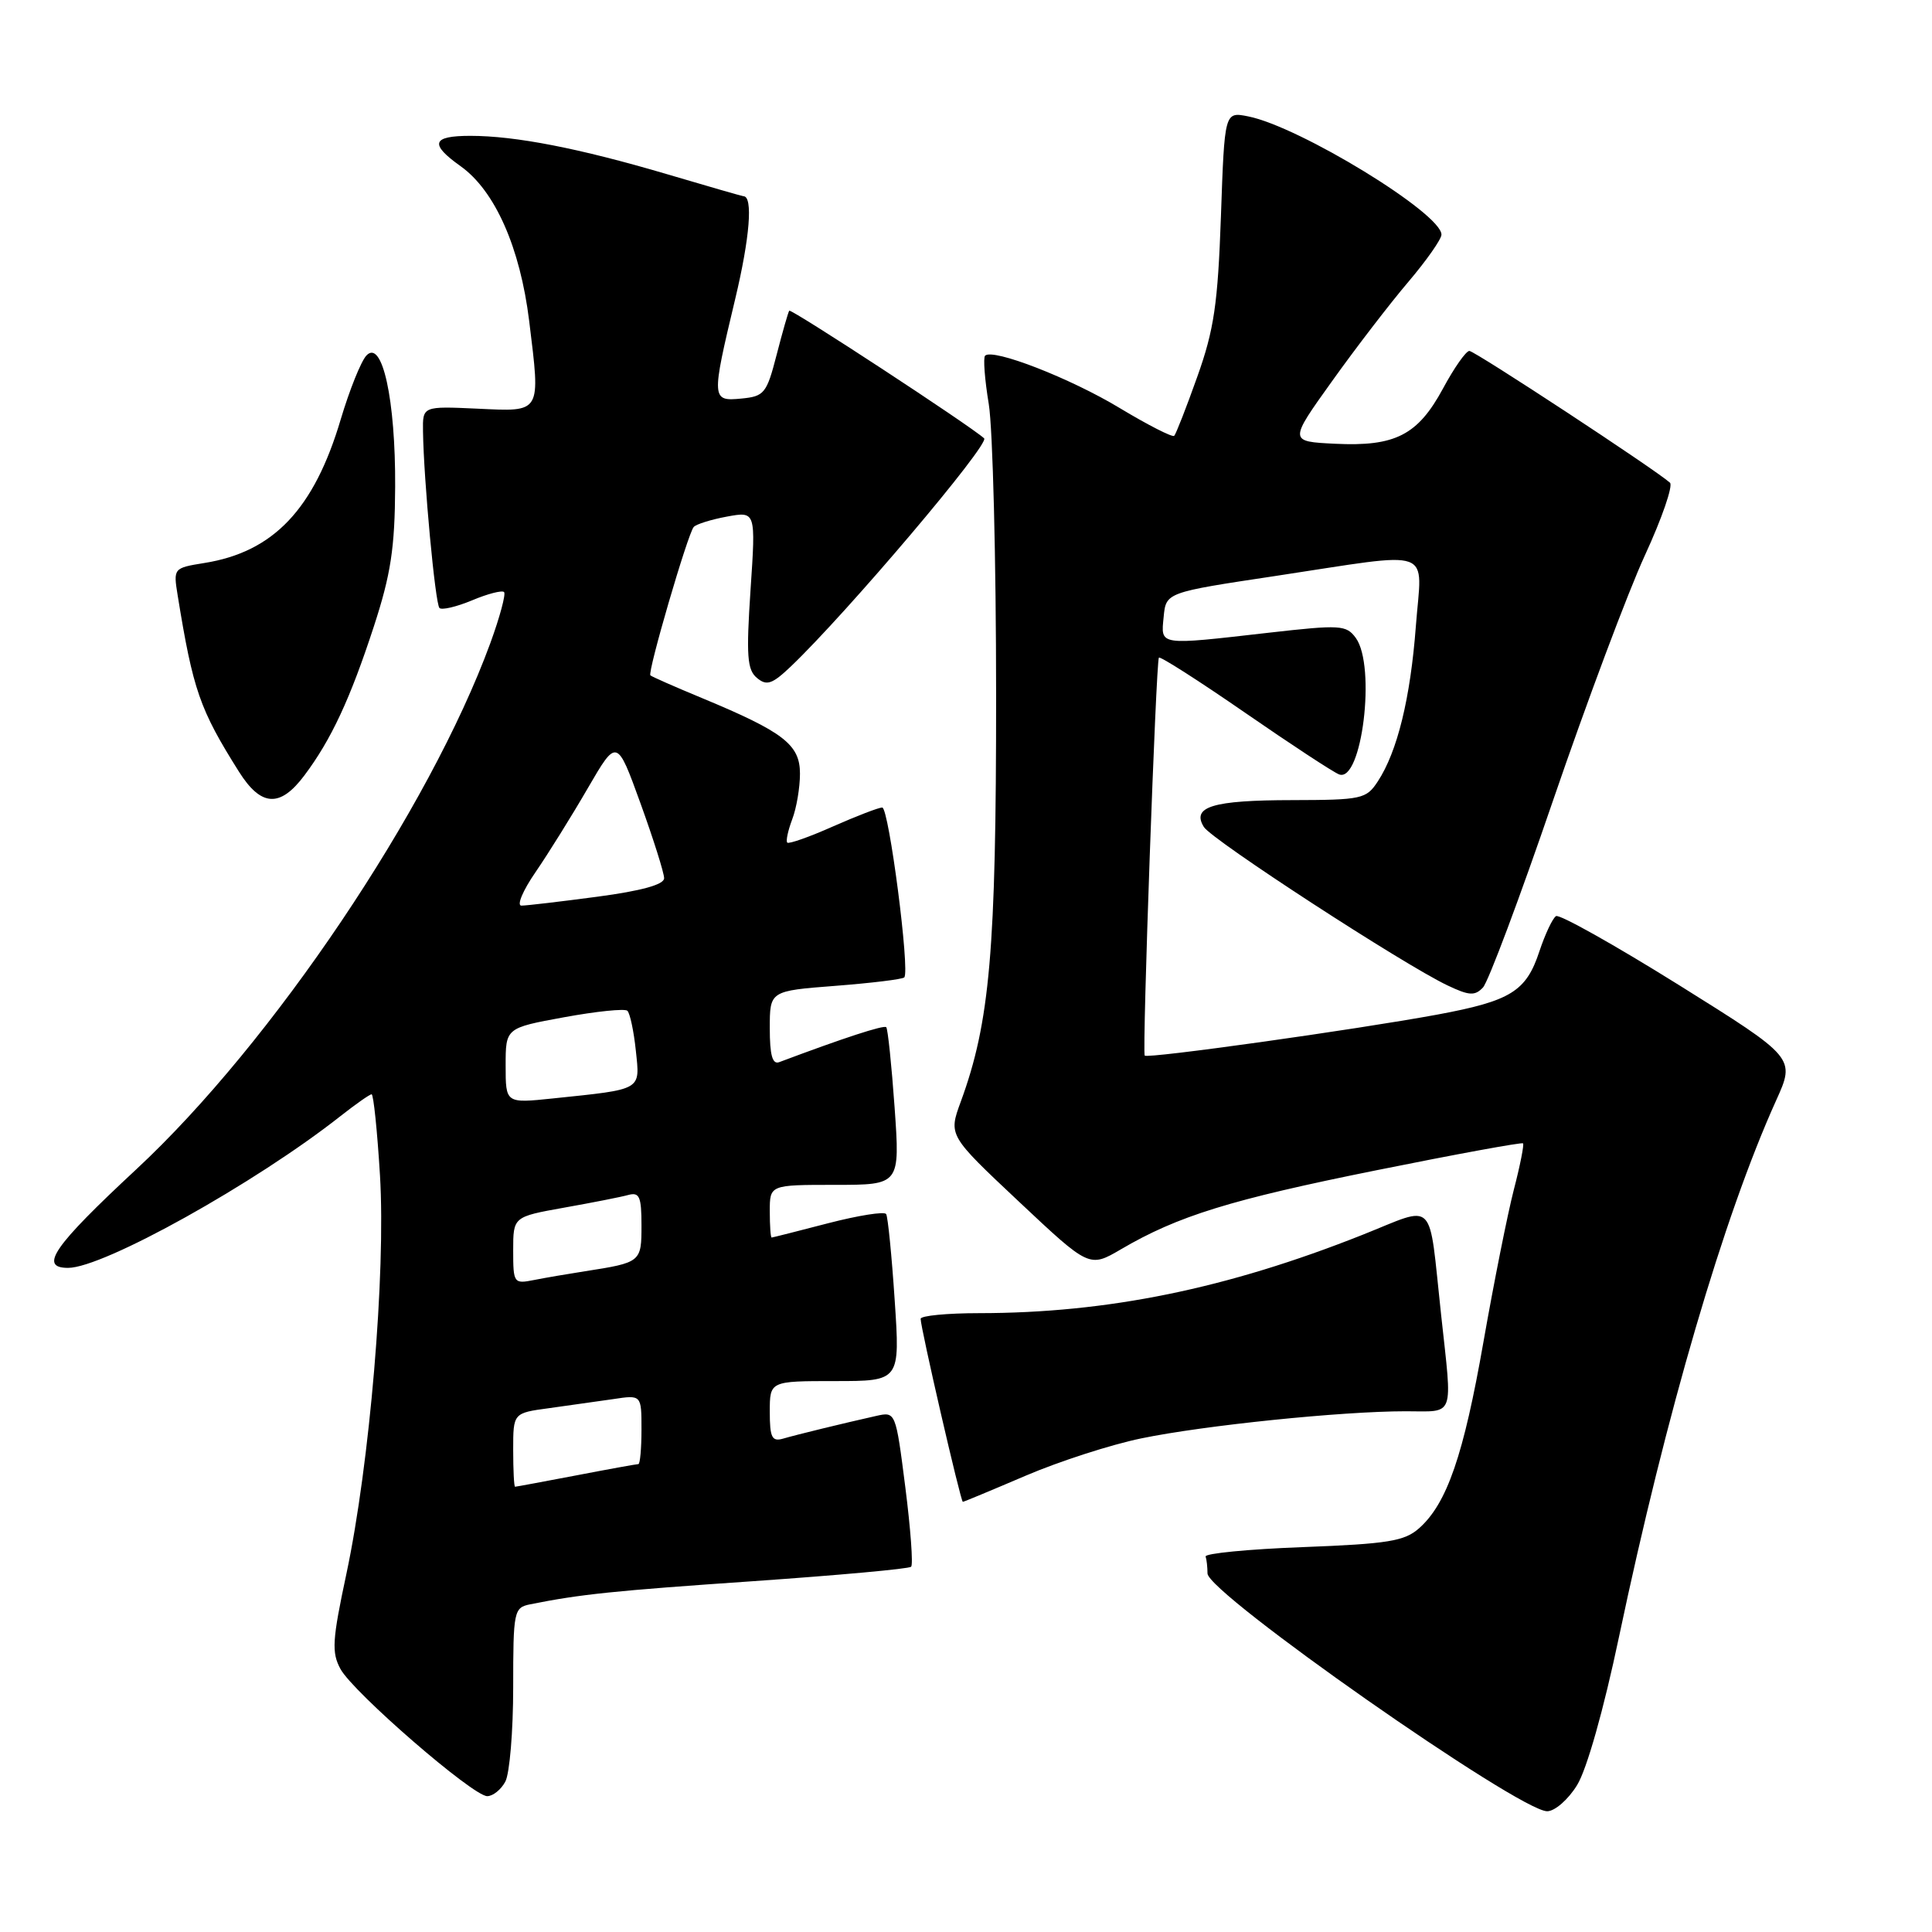 <?xml version="1.0" encoding="UTF-8" standalone="no"?>
<!DOCTYPE svg PUBLIC "-//W3C//DTD SVG 1.1//EN" "http://www.w3.org/Graphics/SVG/1.1/DTD/svg11.dtd" >
<svg xmlns="http://www.w3.org/2000/svg" xmlns:xlink="http://www.w3.org/1999/xlink" version="1.1" viewBox="0 0 256 256">
 <g >
 <path fill="currentColor"
d=" M 208.97 236.54 C 210.25 234.48 212.49 226.56 214.52 216.92 C 220.79 187.17 228.39 161.22 235.34 145.83 C 237.90 140.17 237.90 140.17 222.46 130.52 C 213.96 125.22 206.64 121.11 206.18 121.39 C 205.73 121.67 204.74 123.77 203.98 126.05 C 202.23 131.37 200.19 132.63 190.45 134.44 C 179.49 136.46 151.96 140.32 151.68 139.87 C 151.33 139.31 153.18 87.55 153.56 87.14 C 153.74 86.94 158.87 90.22 164.95 94.42 C 171.03 98.62 176.65 102.31 177.43 102.61 C 180.46 103.78 182.36 88.25 179.65 84.53 C 178.39 82.81 177.62 82.76 168.11 83.84 C 153.38 85.52 153.82 85.58 154.19 81.75 C 154.50 78.50 154.50 78.50 169.00 76.32 C 190.47 73.08 188.41 72.35 187.61 82.95 C 186.89 92.52 185.16 99.59 182.56 103.55 C 181.04 105.87 180.44 106.00 171.23 106.02 C 160.68 106.03 157.85 106.89 159.52 109.58 C 160.59 111.30 185.99 127.82 191.82 130.58 C 194.68 131.94 195.43 131.98 196.50 130.85 C 197.20 130.11 201.39 118.93 205.81 106.00 C 210.24 93.07 215.70 78.49 217.96 73.58 C 220.22 68.68 221.71 64.35 221.28 63.96 C 219.33 62.21 195.41 46.50 194.70 46.50 C 194.25 46.50 192.68 48.74 191.20 51.49 C 187.86 57.66 184.88 59.19 176.90 58.80 C 170.78 58.50 170.78 58.50 176.51 50.50 C 179.65 46.10 184.20 40.18 186.62 37.34 C 189.03 34.50 191.00 31.69 191.00 31.09 C 191.00 28.27 172.17 16.76 165.38 15.42 C 162.26 14.80 162.26 14.80 161.78 28.65 C 161.37 40.28 160.87 43.69 158.65 49.91 C 157.20 53.99 155.82 57.51 155.59 57.75 C 155.36 57.98 152.11 56.32 148.37 54.07 C 141.82 50.11 131.55 46.12 130.53 47.13 C 130.26 47.40 130.48 50.30 131.02 53.56 C 131.55 56.83 131.99 74.19 131.99 92.14 C 132.00 125.94 131.17 135.44 127.31 145.97 C 125.67 150.44 125.67 150.44 135.00 159.21 C 144.34 167.99 144.34 167.99 148.53 165.54 C 156.07 161.12 163.04 158.96 182.41 155.06 C 192.91 152.94 201.64 151.34 201.81 151.50 C 201.97 151.65 201.43 154.42 200.59 157.64 C 199.76 160.86 197.95 169.92 196.57 177.78 C 193.93 192.85 191.73 199.22 188.04 202.50 C 186.11 204.21 183.94 204.57 172.65 205.00 C 165.42 205.27 159.61 205.84 159.75 206.25 C 159.89 206.66 160.00 207.67 160.00 208.49 C 160.00 211.10 201.29 240.00 205.01 240.00 C 206.02 240.00 207.80 238.45 208.97 236.54 Z  M 66.96 236.07 C 67.53 235.00 68.00 229.39 68.00 223.58 C 68.00 213.45 68.09 213.02 70.25 212.58 C 76.94 211.24 81.26 210.79 99.87 209.51 C 111.07 208.73 120.46 207.88 120.73 207.60 C 121.01 207.32 120.66 202.58 119.96 197.07 C 118.68 187.04 118.68 187.04 116.09 187.62 C 111.76 188.59 105.60 190.09 103.75 190.63 C 102.29 191.05 102.00 190.47 102.00 187.07 C 102.00 183.00 102.00 183.00 110.64 183.00 C 119.27 183.00 119.27 183.00 118.55 172.27 C 118.16 166.37 117.65 161.24 117.42 160.87 C 117.19 160.50 113.74 161.05 109.75 162.08 C 105.76 163.12 102.39 163.97 102.25 163.98 C 102.11 163.99 102.00 162.43 102.00 160.50 C 102.00 157.00 102.00 157.00 110.63 157.00 C 119.26 157.00 119.26 157.00 118.54 146.75 C 118.14 141.11 117.64 136.32 117.43 136.11 C 117.12 135.79 111.74 137.55 103.25 140.74 C 102.35 141.08 102.00 139.81 102.00 136.25 C 102.00 131.30 102.00 131.30 110.69 130.63 C 115.46 130.26 119.58 129.76 119.82 129.51 C 120.60 128.73 117.78 107.00 116.90 107.00 C 116.43 107.00 113.50 108.13 110.37 109.51 C 107.25 110.90 104.52 111.86 104.32 111.65 C 104.11 111.45 104.41 110.06 104.97 108.57 C 105.54 107.09 106.00 104.36 106.00 102.52 C 106.00 98.66 103.85 97.00 93.00 92.49 C 89.42 91.01 86.35 89.65 86.18 89.49 C 85.77 89.10 91.13 70.73 91.92 69.83 C 92.24 69.46 94.22 68.84 96.33 68.45 C 100.15 67.75 100.15 67.75 99.45 78.15 C 98.87 86.89 99.00 88.76 100.30 89.83 C 101.59 90.91 102.32 90.66 104.79 88.31 C 112.19 81.26 131.21 58.81 130.40 58.08 C 128.56 56.40 104.81 40.86 104.58 41.17 C 104.44 41.35 103.69 43.98 102.91 47.00 C 101.59 52.13 101.27 52.52 98.25 52.81 C 94.26 53.20 94.24 52.92 97.41 39.65 C 99.36 31.50 99.80 26.00 98.51 26.00 C 98.37 26.00 93.81 24.69 88.38 23.08 C 76.76 19.65 68.30 18.00 62.32 18.00 C 57.23 18.00 56.88 19.07 61.03 22.02 C 65.59 25.27 68.92 32.79 70.12 42.54 C 71.63 54.87 71.82 54.55 63.24 54.15 C 56.00 53.82 56.00 53.82 56.05 57.16 C 56.14 63.55 57.67 80.01 58.23 80.56 C 58.53 80.87 60.48 80.41 62.55 79.55 C 64.61 78.68 66.52 78.19 66.79 78.45 C 67.05 78.72 66.23 81.76 64.97 85.22 C 56.91 107.21 36.05 138.22 18.05 154.95 C 7.10 165.13 5.11 168.00 9.02 168.00 C 13.71 168.00 33.83 156.79 45.14 147.87 C 47.15 146.29 48.99 145.00 49.24 145.00 C 49.49 145.00 49.99 149.84 50.35 155.75 C 51.13 168.71 48.99 194.03 45.90 208.54 C 44.02 217.34 43.92 218.96 45.12 221.16 C 46.82 224.27 62.66 238.00 64.56 238.00 C 65.31 238.00 66.40 237.13 66.96 236.07 Z  M 135.90 195.54 C 140.34 193.64 147.24 191.41 151.24 190.59 C 159.56 188.87 177.79 187.00 186.25 187.00 C 192.87 187.00 192.46 188.11 190.95 174.17 C 189.25 158.53 190.41 159.70 180.54 163.62 C 162.57 170.76 146.74 173.99 129.75 174.00 C 125.49 174.00 121.99 174.34 121.99 174.75 C 121.97 175.88 127.30 199.00 127.58 199.00 C 127.71 199.00 131.46 197.44 135.90 195.54 Z  M 40.33 102.75 C 43.89 98.01 46.41 92.59 49.54 83.00 C 51.79 76.10 52.32 72.62 52.36 64.50 C 52.42 52.96 50.65 44.87 48.55 47.11 C 47.83 47.88 46.31 51.68 45.15 55.56 C 41.62 67.47 36.24 73.14 27.08 74.60 C 22.99 75.26 22.96 75.29 23.54 78.88 C 25.58 91.46 26.46 93.99 31.66 102.25 C 34.59 106.90 37.11 107.05 40.33 102.75 Z  M 68.00 192.11 C 68.00 187.23 68.00 187.23 72.75 186.59 C 75.36 186.23 79.19 185.69 81.25 185.39 C 85.00 184.82 85.00 184.82 85.00 189.41 C 85.00 191.94 84.81 194.00 84.59 194.00 C 84.36 194.00 80.65 194.67 76.34 195.50 C 72.03 196.32 68.39 197.00 68.25 197.00 C 68.11 197.00 68.00 194.80 68.00 192.11 Z  M 68.00 165.69 C 68.00 161.23 68.00 161.23 74.75 160.02 C 78.46 159.36 82.29 158.61 83.25 158.34 C 84.73 157.94 85.00 158.56 85.00 162.37 C 85.00 167.24 84.94 167.29 77.50 168.45 C 75.30 168.79 72.26 169.31 70.75 169.61 C 68.08 170.14 68.00 170.03 68.00 165.69 Z  M 67.00 141.20 C 67.00 136.21 67.00 136.21 74.75 134.79 C 79.01 134.01 82.78 133.62 83.13 133.93 C 83.47 134.25 83.98 136.61 84.25 139.20 C 84.81 144.54 85.22 144.30 73.25 145.55 C 67.00 146.20 67.00 146.20 67.00 141.20 Z  M 70.97 115.55 C 72.65 113.10 75.76 108.11 77.88 104.45 C 81.74 97.81 81.74 97.81 84.87 106.45 C 86.59 111.21 88.00 115.67 88.00 116.37 C 88.00 117.21 85.01 118.04 79.14 118.82 C 74.26 119.47 69.74 120.00 69.09 120.00 C 68.44 120.00 69.28 118.00 70.97 115.55 Z "/>
</g>
</svg>
